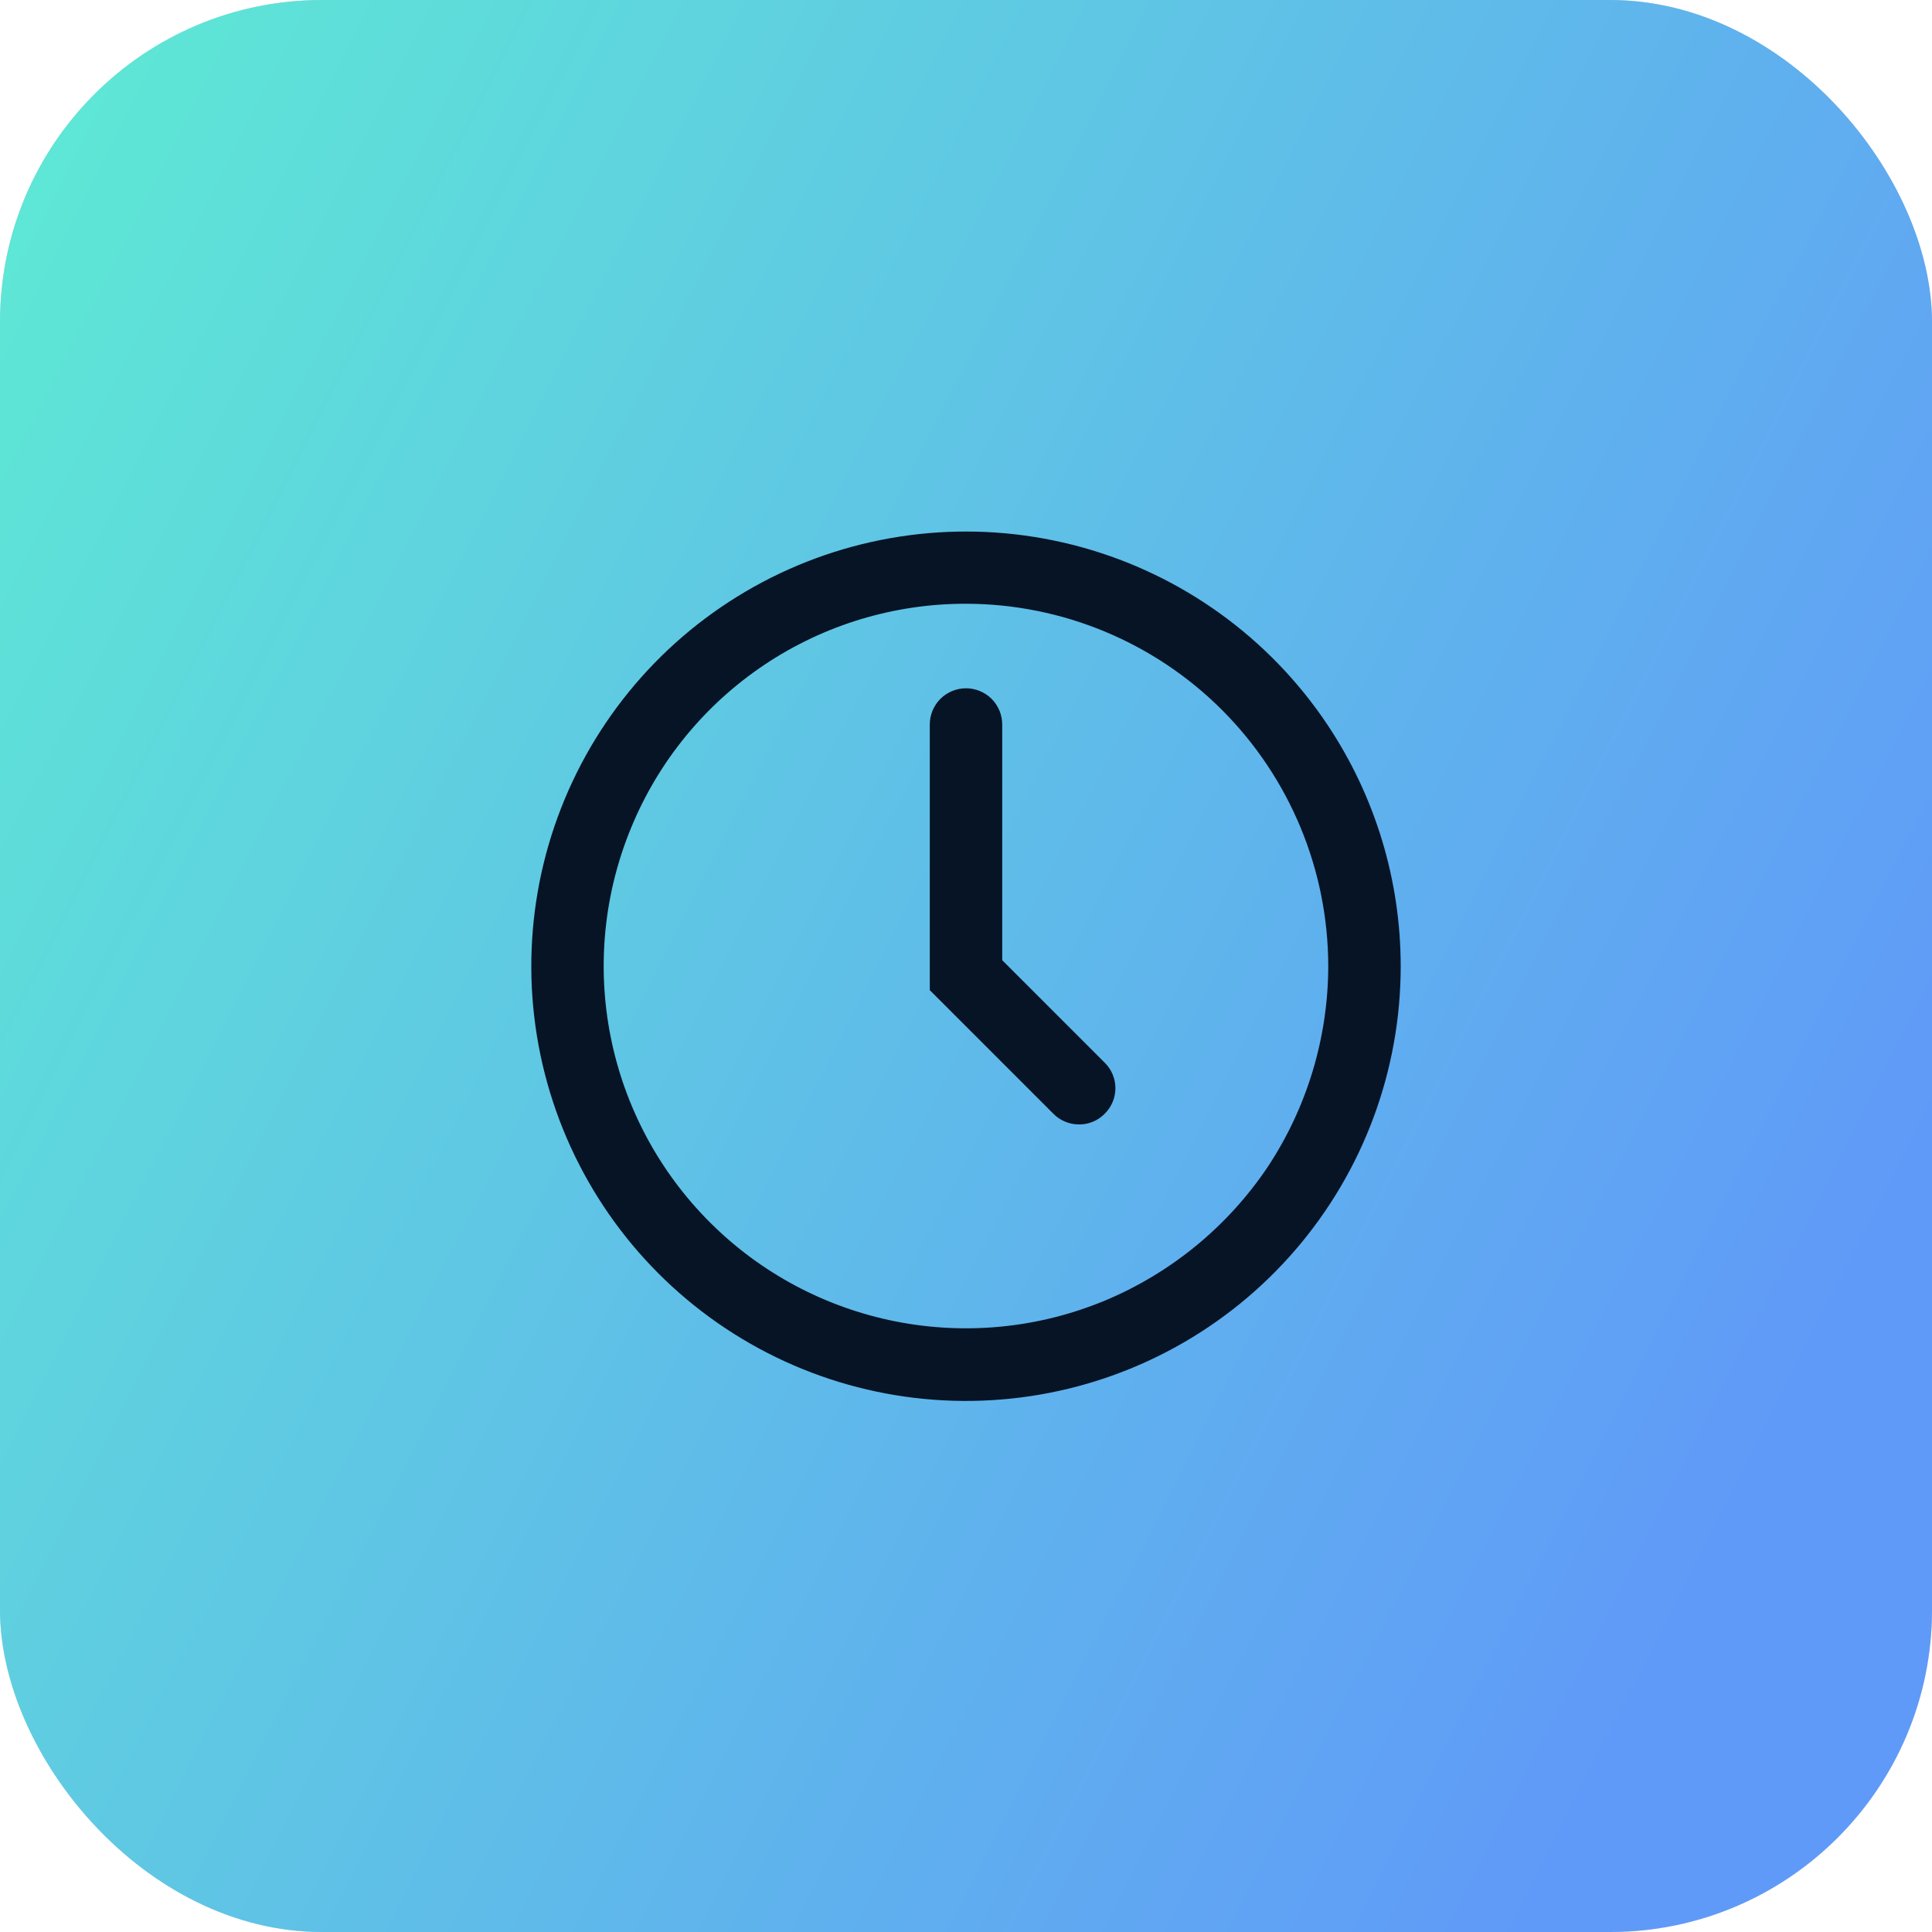 <svg width="60" height="60" viewBox="0 0 60 60" fill="none" xmlns="http://www.w3.org/2000/svg">
<rect width="60" height="60" rx="10" fill="#D9D9D9"/>
<rect width="60" height="60" rx="10" fill="url(#paint0_linear_6_1172)"/>
<path d="M31.125 29.82V22.5C31.125 22.202 31.006 21.916 30.796 21.704C30.584 21.494 30.298 21.375 30 21.375C29.702 21.375 29.416 21.494 29.204 21.704C28.994 21.916 28.875 22.202 28.875 22.5V30.75L32.715 34.59C32.819 34.695 32.943 34.779 33.079 34.835C33.216 34.892 33.362 34.921 33.51 34.92C33.658 34.922 33.805 34.893 33.941 34.836C34.078 34.78 34.202 34.696 34.305 34.59C34.411 34.487 34.495 34.363 34.553 34.226C34.611 34.09 34.64 33.943 34.64 33.795C34.64 33.647 34.611 33.5 34.553 33.364C34.495 33.227 34.411 33.103 34.305 33L31.125 29.82Z" fill="#071426"/>
<path d="M41.22 22.5C39.42 19.81 36.713 17.856 33.592 16.994C30.472 16.133 27.146 16.421 24.22 17.807C21.295 19.193 18.965 21.584 17.655 24.544C16.345 27.504 16.142 30.837 17.084 33.934C18.025 37.031 20.048 39.687 22.784 41.417C25.52 43.148 28.787 43.837 31.988 43.36C35.19 42.883 38.114 41.272 40.227 38.819C42.34 36.367 43.502 33.237 43.5 30C43.498 27.329 42.705 24.72 41.22 22.5ZM39.36 36.255C38.116 38.1 36.359 39.539 34.305 40.395C32.249 41.247 29.987 41.47 27.804 41.036C25.621 40.602 23.616 39.531 22.043 37.957C20.469 36.383 19.398 34.379 18.964 32.196C18.53 30.013 18.753 27.751 19.605 25.695C20.453 23.637 21.895 21.877 23.746 20.641C25.597 19.404 27.774 18.746 30 18.75C32.983 18.754 35.842 19.941 37.951 22.049C40.059 24.158 41.246 27.018 41.25 30C41.247 32.225 40.59 34.401 39.36 36.255Z" fill="#071426"/>
<defs>
<linearGradient id="paint0_linear_6_1172" x1="0.417" y1="7.09353e-07" x2="71.993" y2="36.448" gradientUnits="userSpaceOnUse">
<stop stop-color="#5EEAD4"/>
<stop offset="0.859" stop-color="#609AF8"/>
</linearGradient>
</defs>
</svg>
